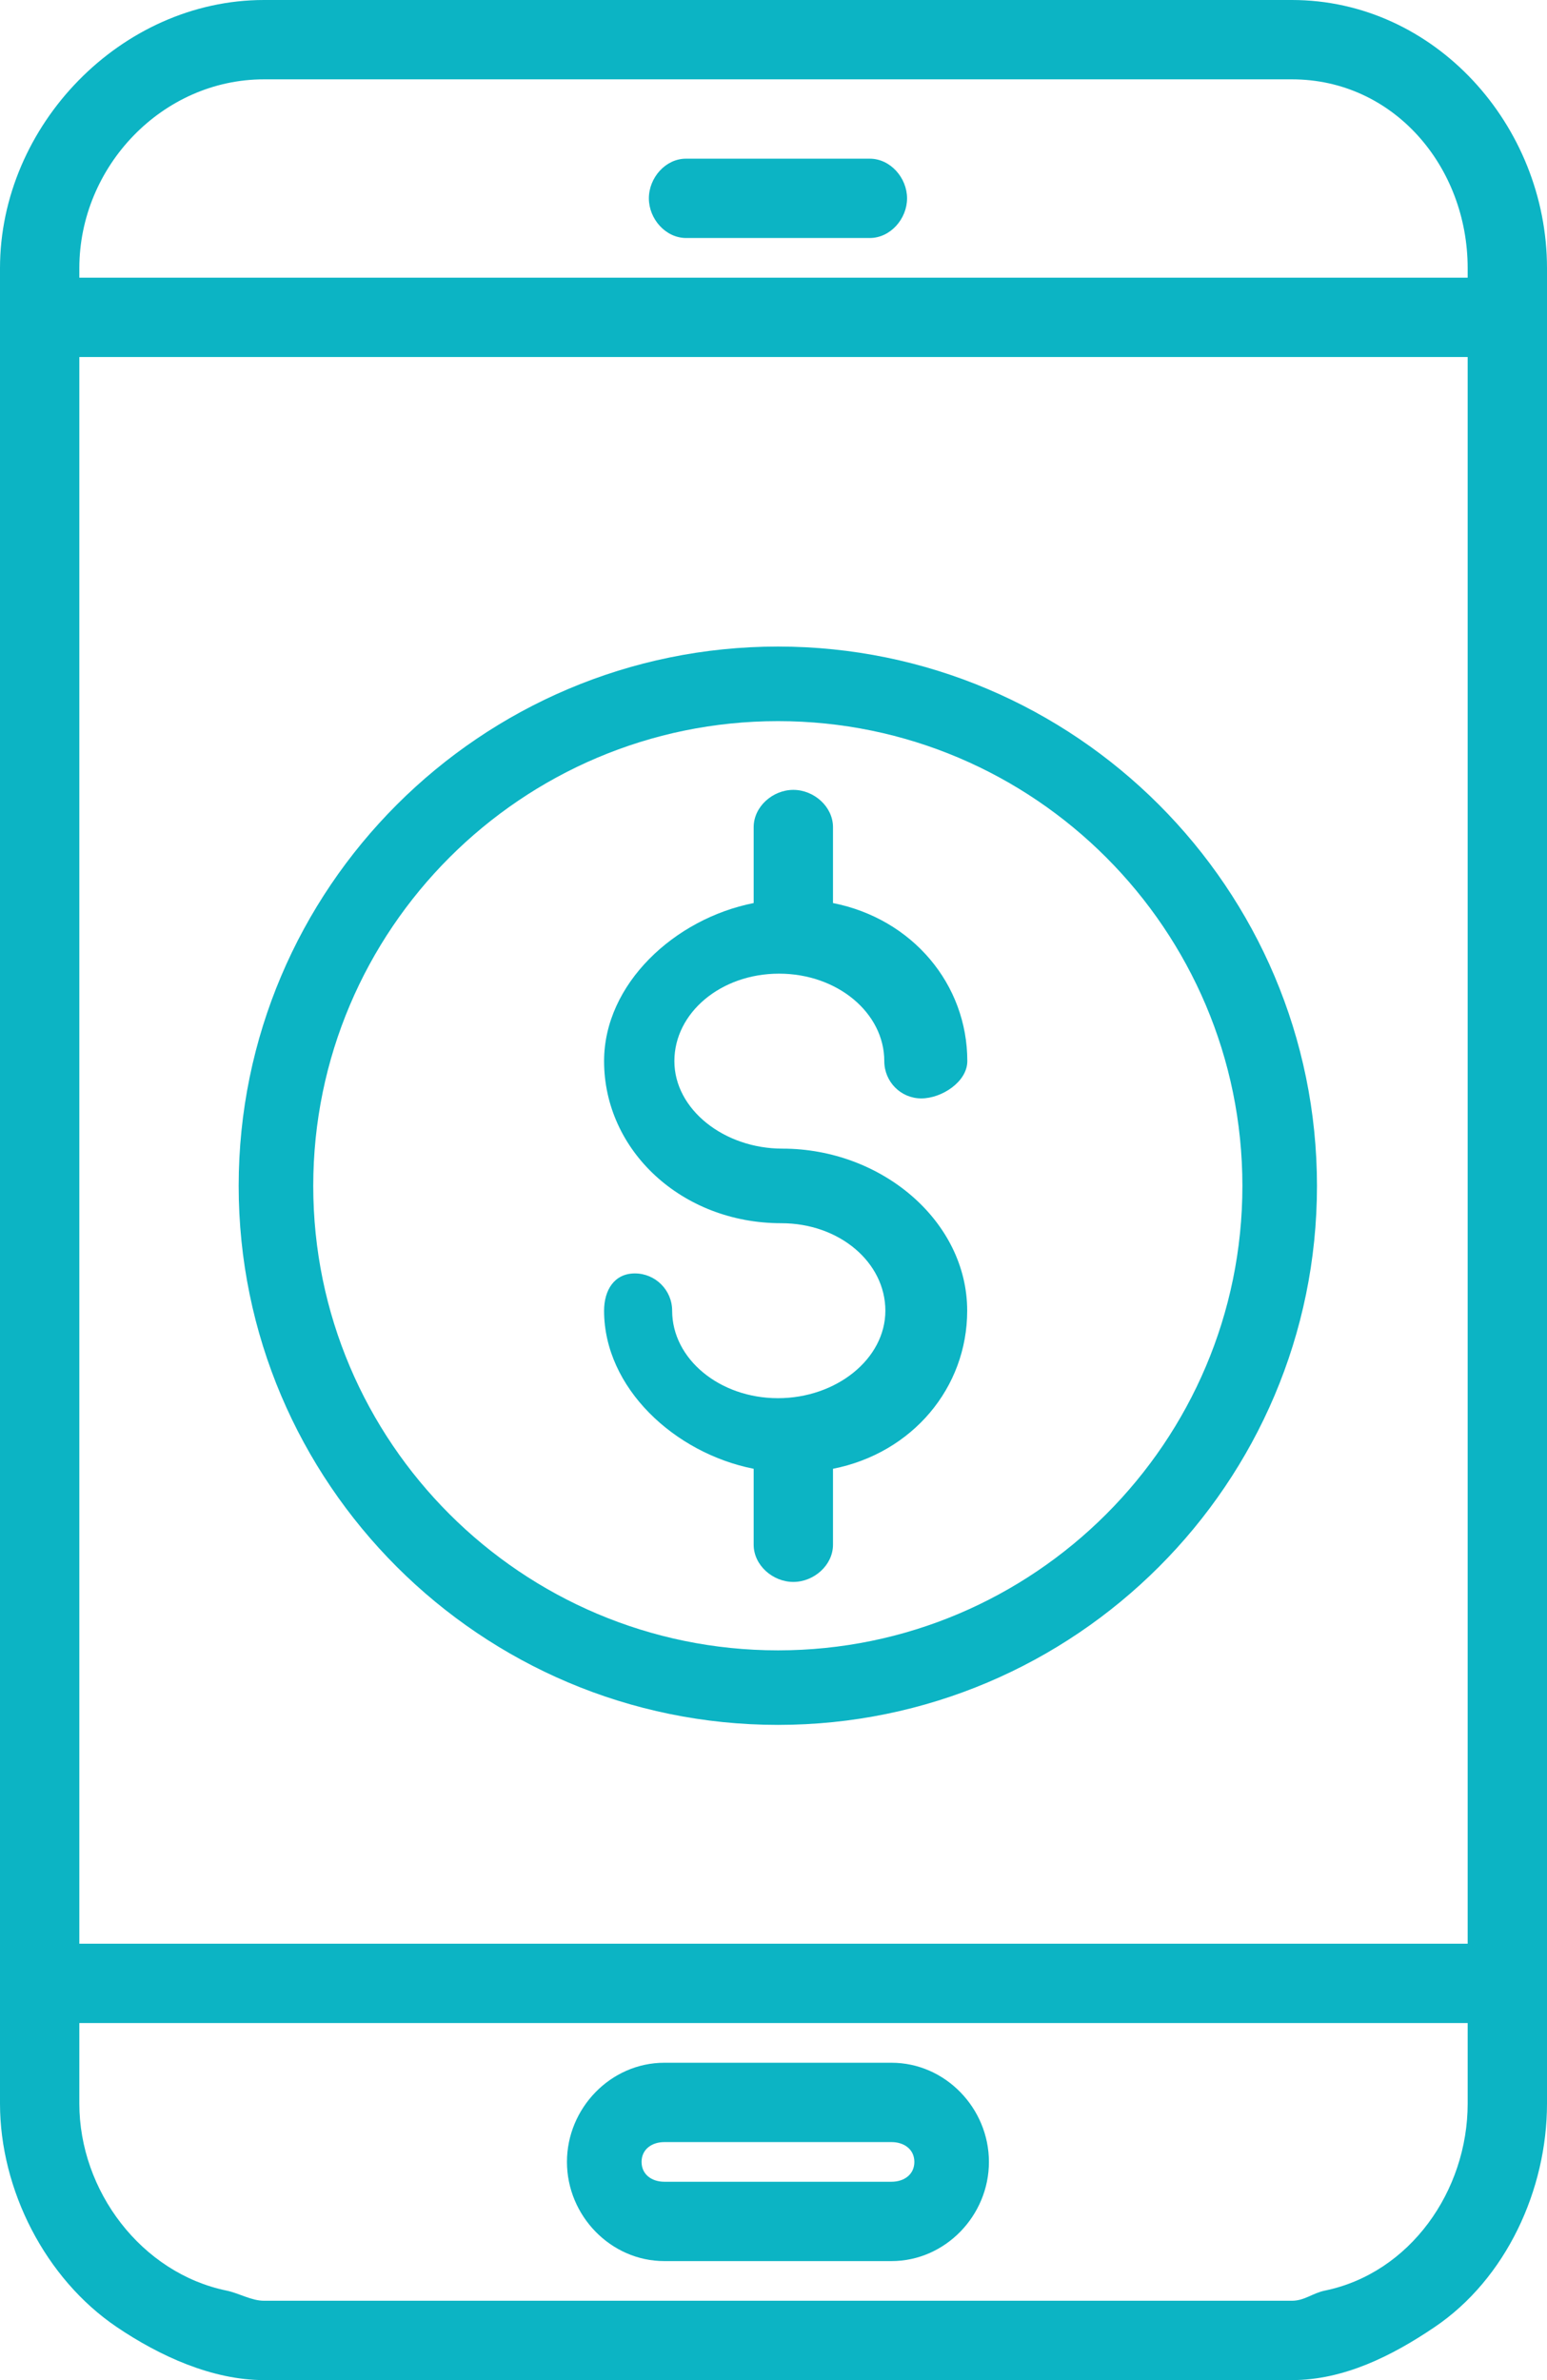 <svg version="1.1" id="Layer_1" xmlns="http://www.w3.org/2000/svg" xmlns:xlink="http://www.w3.org/1999/xlink" x="0px" y="0px" width="39px" height="60px" viewBox="0 0 39 60" style="enable-background:new 0 0 39 60;" xml:space="preserve"><g><path style="fill:#0CB4C4;" d="M32.569,0H6.655C3.056,0,0,3.161,0,6.761V53.03c0,2.169,1.14,4.413,2.944,5.633 C4.025,59.394,5.35,60,6.655,60h25.914c1.306,0,2.519-0.606,3.599-1.337C37.972,57.443,39,55.199,39,53.03V6.761 C39,3.161,36.169,0,32.569,0z M32.569,58H6.655c-0.315,0-0.634-0.192-0.939-0.255C3.564,57.304,2,55.228,2,53.03V51h35v2.03 c0,2.198-1.452,4.274-3.604,4.715C33.091,57.808,32.885,58,32.569,58z M37,9v40H2V9H37z M6.655,2h25.914 C35.132,2,37,4.198,37,6.761V7H2V6.761C2,4.198,4.092,2,6.655,2z"></path><path style="fill:#0CB4C4;" d="M17.298,6h4.629c0.518,0,0.94-0.482,0.94-1s-0.422-1-0.94-1h-4.634c-0.517,0-0.935,0.483-0.935,1 C16.358,5.518,16.779,6,17.298,6z"></path><path style="fill:#0CB4C4;" d="M22.475,52h-5.727c-1.353,0-2.455,1.145-2.455,2.5c0,1.354,1.102,2.5,2.455,2.5h5.727 c1.354,0,2.456-1.146,2.456-2.5C24.931,53.145,23.829,52,22.475,52z M16.748,54h5.727c0.317,0,0.576,0.183,0.576,0.5 S22.792,55,22.475,55h-5.727c-0.316,0-0.574-0.183-0.574-0.5S16.432,54,16.748,54z"></path><path style="fill:#0CB4C4;" d="M19.612,35.247c-1.471,0-2.667-0.989-2.667-2.205c0-0.519-0.422-0.94-0.94-0.94 c-0.519,0-0.776,0.422-0.776,0.94c0,1.942,1.771,3.589,3.771,3.985v1.913c0,0.518,0.481,0.939,1,0.939s1-0.421,1-0.939v-1.913 c2-0.396,3.383-2.043,3.383-3.985c0-2.253-2.152-4.086-4.659-4.086c-1.471,0-2.723-0.99-2.723-2.206 c0-1.216,1.168-2.205,2.639-2.205s2.653,0.989,2.653,2.205c0,0.519,0.415,0.94,0.933,0.94c0.518,0,1.16-0.421,1.16-0.94 c0-1.941-1.386-3.588-3.386-3.985v-1.912c0-0.519-0.481-0.941-1-0.941s-1,0.422-1,0.941v1.912c-2,0.396-3.771,2.043-3.771,3.985 c0,2.253,1.958,4.086,4.466,4.086c1.47,0,2.625,0.99,2.625,2.206S21.083,35.247,19.612,35.247z"></path><path style="fill:#0CB4C4;" d="M19.613,43.483c7.492,0,13.588-6.095,13.588-13.587c0-7.498-6.096-13.597-13.588-13.597 c-7.498,0-13.596,6.099-13.596,13.597C6.017,37.388,12.116,43.483,19.613,43.483z M19.613,18.179 c6.456,0,11.708,5.257,11.708,11.717c0,6.456-5.252,11.708-11.708,11.708c-6.46,0-11.716-5.252-11.716-11.708 C7.897,23.436,13.153,18.179,19.613,18.179z"></path></g></svg>
